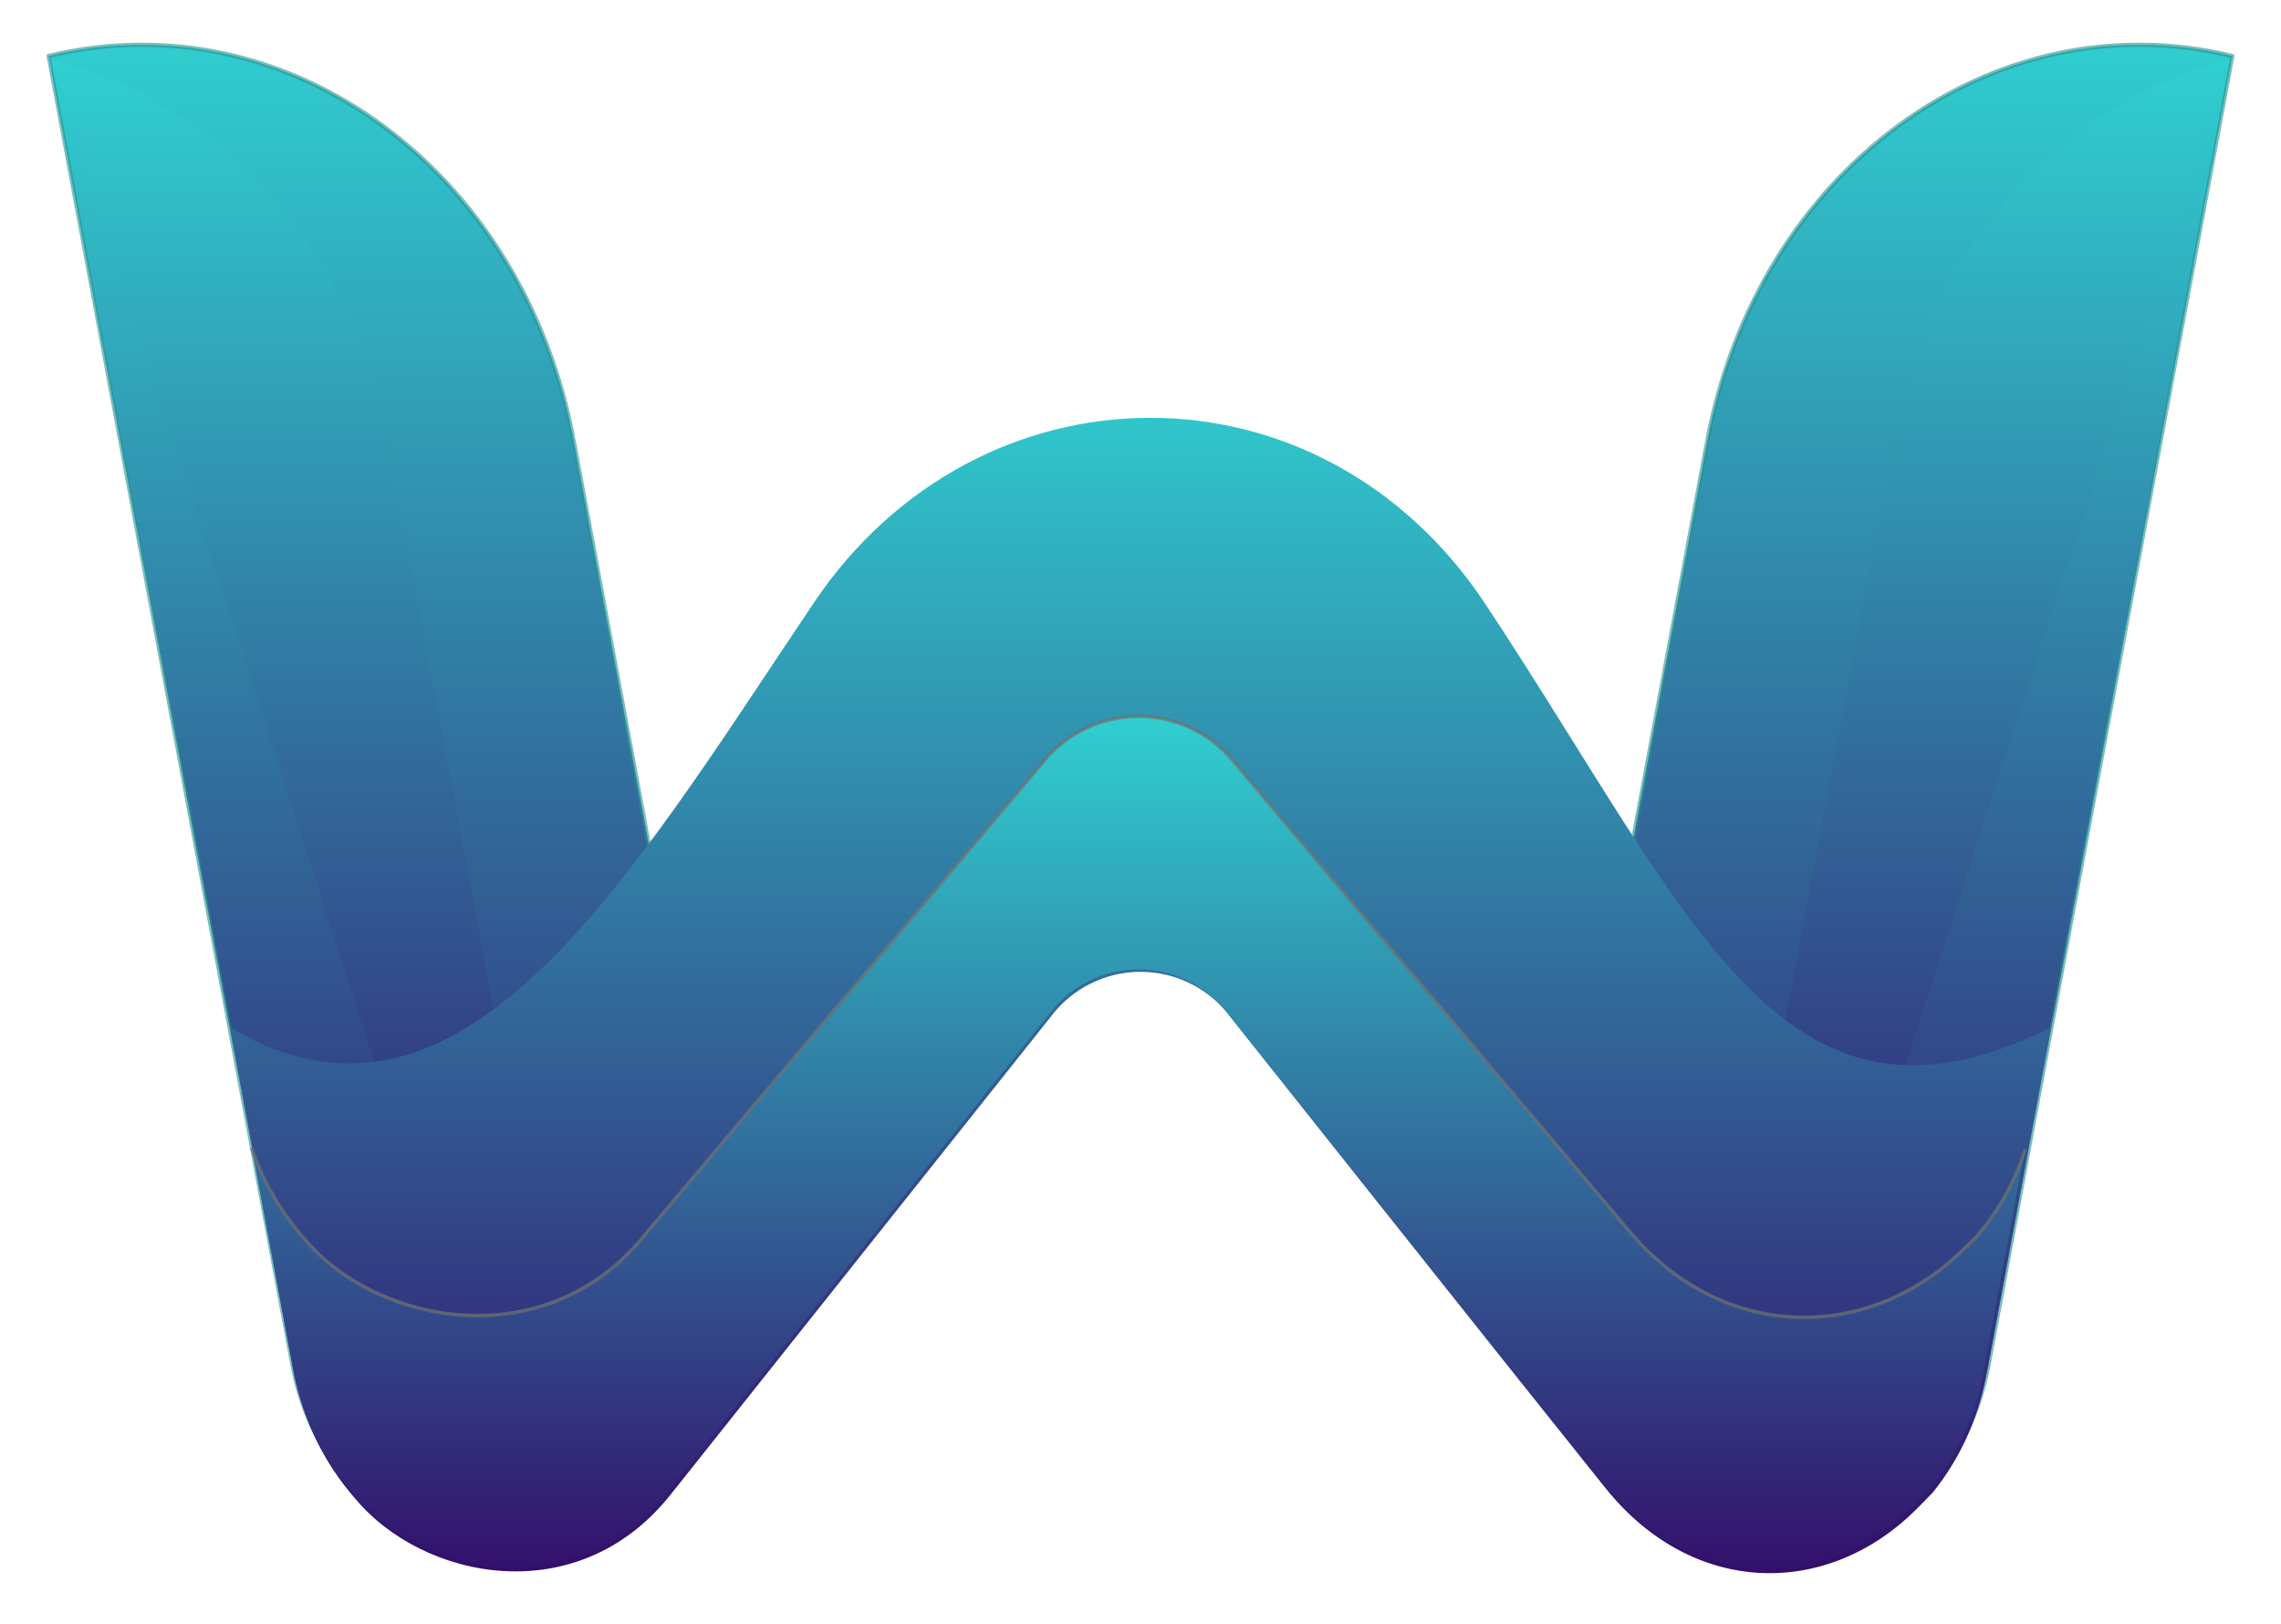<?xml version="1.0" encoding="UTF-8"?>
<svg width="535px" height="381px" viewBox="0 0 535 381" version="1.1" xmlns="http://www.w3.org/2000/svg" xmlns:xlink="http://www.w3.org/1999/xlink">
    <!-- Generator: Sketch 64 (93537) - https://sketch.com -->
    <title>Logo Copy@4x</title>
    <desc>Created with Sketch.</desc>
    <defs>
        <filter x="-6.2%" y="-8.0%" width="112.1%" height="116.2%" filterUnits="objectBoundingBox" id="filter-1">
            <feOffset dx="2" dy="-3" in="SourceAlpha" result="shadowOffsetOuter1"></feOffset>
            <feGaussianBlur stdDeviation="5" in="shadowOffsetOuter1" result="shadowBlurOuter1"></feGaussianBlur>
            <feColorMatrix values="0 0 0 0 0.273   0 0 0 0 0.635   0 0 0 0 0.673  0 0 0 0.5 0" type="matrix" in="shadowBlurOuter1" result="shadowMatrixOuter1"></feColorMatrix>
            <feMerge>
                <feMergeNode in="shadowMatrixOuter1"></feMergeNode>
                <feMergeNode in="SourceGraphic"></feMergeNode>
            </feMerge>
        </filter>
        <linearGradient x1="50%" y1="100%" x2="50%" y2="0%" id="linearGradient-2">
            <stop stop-color="#330867" offset="0%"></stop>
            <stop stop-color="#30CFD0" offset="100%"></stop>
        </linearGradient>
        <path d="M352,296.907 C352,292.878 352.372,288.858 353.114,284.899 L373.995,172.762 L388.959,92.398 C400.669,29.545 455.298,-10.693 511,2.507 L459.423,279.436 L453.96,308.794 C452.17,318.816 447.887,328.226 441.507,336.157 C429.612,350.776 411.398,358.126 392.937,353.74 C380.069,350.5 368.958,342.395 361.939,331.127 C355.41,320.913 351.959,309.032 352,296.907 L352,296.907 Z" id="path-3"></path>
        <filter x="-5.0%" y="-1.7%" width="110.2%" height="104.5%" filterUnits="objectBoundingBox" id="filter-4">
            <feMorphology radius="1" operator="dilate" in="SourceAlpha" result="shadowSpreadOuter1"></feMorphology>
            <feOffset dx="0" dy="2" in="shadowSpreadOuter1" result="shadowOffsetOuter1"></feOffset>
            <feGaussianBlur stdDeviation="2" in="shadowOffsetOuter1" result="shadowBlurOuter1"></feGaussianBlur>
            <feComposite in="shadowBlurOuter1" in2="SourceAlpha" operator="out" result="shadowBlurOuter1"></feComposite>
            <feColorMatrix values="0 0 0 0 0   0 0 0 0 0   0 0 0 0 0  0 0 0 0.5 0" type="matrix" in="shadowBlurOuter1"></feColorMatrix>
        </filter>
        <linearGradient x1="50%" y1="100%" x2="50%" y2="0%" id="linearGradient-5">
            <stop stop-color="#330867" offset="0%"></stop>
            <stop stop-color="#30CFD0" offset="100%"></stop>
        </linearGradient>
        <linearGradient x1="50%" y1="100%" x2="50%" y2="0%" id="linearGradient-6">
            <stop stop-color="#330867" offset="0%"></stop>
            <stop stop-color="#30CFD0" offset="100%"></stop>
        </linearGradient>
        <path d="M159,296.907 C159,292.878 158.628,288.858 157.886,284.899 L137.005,172.762 L122.041,92.398 C110.331,29.545 55.701,-10.693 5.93414207e-14,2.507 L51.577,279.436 L57.04,308.794 C58.83,318.816 63.113,328.226 69.493,336.157 C81.388,350.776 99.602,358.126 118.063,353.74 C130.934,350.503 142.049,342.397 149.07,331.127 C155.597,320.911 159.044,309.031 159,296.907 Z" id="path-7"></path>
        <filter x="-5.1%" y="-1.7%" width="110.2%" height="104.5%" filterUnits="objectBoundingBox" id="filter-8">
            <feMorphology radius="1" operator="dilate" in="SourceAlpha" result="shadowSpreadOuter1"></feMorphology>
            <feOffset dx="0" dy="2" in="shadowSpreadOuter1" result="shadowOffsetOuter1"></feOffset>
            <feGaussianBlur stdDeviation="2" in="shadowOffsetOuter1" result="shadowBlurOuter1"></feGaussianBlur>
            <feComposite in="shadowBlurOuter1" in2="SourceAlpha" operator="out" result="shadowBlurOuter1"></feComposite>
            <feColorMatrix values="0 0 0 0 0   0 0 0 0 0   0 0 0 0 0  0 0 0 0.5 0" type="matrix" in="shadowBlurOuter1"></feColorMatrix>
        </filter>
        <linearGradient x1="50%" y1="100%" x2="50%" y2="0%" id="linearGradient-9">
            <stop stop-color="#330867" offset="0%"></stop>
            <stop stop-color="#30CFD0" offset="100%"></stop>
        </linearGradient>
        <linearGradient x1="50%" y1="100%" x2="50%" y2="0%" id="linearGradient-10">
            <stop stop-color="#330867" offset="0%"></stop>
            <stop stop-color="#30CFD0" offset="100%"></stop>
        </linearGradient>
    </defs>
    <g id="Page-1" stroke="none" stroke-width="1" fill="none" fill-rule="evenodd">
        <g id="Prototype-DARK" transform="translate(-236, -455)">
            <g id="Logo-Copy" filter="url(#filter-1)" transform="translate(246, 469)">
                <g id="Path_1" stroke-linejoin="round">
                    <use fill="black" fill-opacity="1" filter="url(#filter-4)" xlink:href="#path-3"></use>
                    <path stroke-opacity="0.599" stroke="#269391" stroke-width="1" d="M511.579,2.131 C483.423,-4.689 455.51,2.087 433.186,18.53 C411.009,34.865 394.348,60.745 388.467,92.306 L373.504,172.671 L352.622,284.807 C351.875,288.797 351.5,292.847 351.5,296.907 C351.459,309.126 354.937,321.101 361.518,331.396 C368.602,342.769 379.822,350.954 392.815,354.225 C401.988,356.404 411.093,355.72 419.412,352.708 C428.019,349.592 435.783,343.984 441.895,336.472 C448.33,328.474 452.647,318.987 454.452,308.882 L459.915,279.528 L511.579,2.131 Z" fill="url(#linearGradient-2)" fill-rule="evenodd"></path>
                </g>
                <path d="M396.113,285.2 C395.371,289.158 395,293.177 395,297.205 C394.953,309.332 398.397,321.215 404.919,331.433 C409.9,339.273 416.84,345.674 425.053,350 C431.435,346.666 437.064,342.054 441.59,336.45 C447.964,328.521 452.243,319.113 454.032,309.094 L459.49,279.742 L511,3 C472.504,12.398 440.554,46.407 431.928,92.741 L416.977,173.084 L396.113,285.2 Z" id="Path_5" fill="url(#linearGradient-5)"></path>
                <path d="M511,3 C472.504,12.414 440.554,46.483 431.928,92.898 L416.977,173.378 L396.113,285.686 C395.371,289.651 395,293.677 395,297.712 C394.953,309.86 398.397,321.764 404.919,332" id="Path_6" fill="url(#linearGradient-6)"></path>
                <g id="Path_2" stroke-linejoin="round">
                    <use fill="black" fill-opacity="1" filter="url(#filter-8)" xlink:href="#path-7"></use>
                    <path stroke-opacity="0.599" stroke="#269391" stroke-width="1" d="M51.085,279.528 L56.549,308.886 C58.353,318.987 62.67,328.474 69.103,336.47 C75.217,343.984 82.981,349.592 91.588,352.708 C99.907,355.72 109.012,356.404 118.178,354.226 C131.182,350.956 142.405,342.771 149.495,331.391 C156.07,321.1 159.544,309.125 159.5,296.905 C159.5,292.847 159.125,288.797 158.377,284.807 L137.496,172.671 L122.533,92.306 C116.652,60.745 99.991,34.865 77.814,18.53 C55.49,2.087 27.577,-4.689 -0.579,2.131 L51.085,279.528 Z" fill="url(#linearGradient-2)" fill-rule="evenodd"></path>
                </g>
                <path d="M114.889,285.2 C115.63,289.158 116.002,293.178 116,297.205 C116.047,309.332 112.603,321.215 106.081,331.433 C101.101,339.274 94.16,345.675 85.947,350 C79.565,346.666 73.937,342.054 69.411,336.45 C63.036,328.521 58.758,319.114 56.969,309.094 L51.508,279.744 L-4.29656311e-14,3 C38.494,12.398 70.445,46.407 79.074,92.741 L94.023,173.088 L114.889,285.2 Z" id="Path_3" fill="url(#linearGradient-5)"></path>
                <path d="M-4.29656311e-14,3 C38.494,12.414 70.445,46.483 79.074,92.898 L94.023,173.378 L114.889,285.686 C115.63,289.651 116.002,293.677 116,297.712 C116.047,309.86 112.603,321.764 106.081,332" id="Path_4" fill="url(#linearGradient-6)"></path>
                <path d="M453.834,311.592 C452.042,321.644 447.754,331.082 441.366,339.036 L438.006,342.474 C416.869,364.059 385.102,363.631 364.598,338.087 C343.269,311.514 276.597,227.537 276.597,227.537 C271.625,220.871 263.809,216.946 255.506,216.946 C247.203,216.946 239.387,220.871 234.415,227.537 L145.326,339.52 C123.546,367.035 87.18,359.638 71.265,340.445 C64.098,332.249 59.233,322.292 57.168,311.592 L42,230.02 C96.483,262.517 135.458,194.992 178.904,130.358 C217.452,73.024 297.537,71.934 336.447,130.768 C385.341,204.696 405.77,261.441 469,230.02 L453.834,311.592 Z" id="Path_9" fill="url(#linearGradient-9)"></path>
                <path d="M138.506,279.194 L232.735,167.559 C238.214,160.875 246.4,157 255.042,157 C263.685,157 271.871,160.875 277.349,167.559 C277.349,167.559 347.874,251.276 370.43,277.766 C392.116,303.231 425.717,303.656 448.065,282.14 L451.621,278.712 C456.747,272.739 460.617,265.796 463,258.295 L453.245,310.735 C451.454,320.756 447.169,330.165 440.786,338.095 L437.428,341.522 C416.306,363.04 384.56,362.613 364.071,337.15 C342.755,310.658 276.129,226.941 276.129,226.941 C271.161,220.296 263.349,216.383 255.052,216.383 C246.755,216.383 238.944,220.296 233.976,226.941 L144.938,338.589 C123.172,366.019 86.831,358.645 70.927,339.511 C63.765,331.341 58.903,321.414 56.84,310.747 L47,257.939 C49.811,266.162 54.296,273.713 60.17,280.117 C77.003,299.251 115.468,306.625 138.506,279.194 Z" id="Path_10" fill="url(#linearGradient-10)"></path>
                <path d="M47,258.2 C49.809,266.451 54.294,274.027 60.17,280.452 C77.003,299.638 115.468,307.033 138.506,279.527 L232.735,167.588 C238.214,160.886 246.4,157 255.042,157 C263.685,157 271.871,160.886 277.349,167.588 C277.349,167.588 347.874,251.533 370.43,278.095 C392.116,303.63 425.717,304.055 448.065,282.481 L451.621,279.044 C456.747,273.055 460.617,266.092 463,258.571" id="Path_11" stroke="#707070" stroke-width="0.815" opacity="0.7" style="mix-blend-mode: overlay;"></path>
                <g id="Group_1" opacity="0.61" style="mix-blend-mode: multiply;" transform="translate(39, 167)" fill-rule="nonzero">
                    <path d="M433,44.221 L426.53,78.857 C424.139,84.812 420.82,90.352 416.696,95.273 L413.059,98.85 C390.252,121.301 355.974,120.859 333.852,94.288 C330.488,90.247 326.074,84.926 321,78.796 L334.551,6.221 L335.712,5.6361695e-14 C363.659,43.334 387.339,66.964 433,44.221 Z" id="Path_7"></path>
                    <path d="M97.978,96.076 C74.473,124.901 35.231,117.16 18.052,97.045 C13.18,91.491 9.224,85.19 6.334,78.38 L6.45794182e-15,44.236 C37.636,66.676 68.024,41.002 97.543,1 L98.449,5.881 L112,78.962 L97.978,96.076 Z" id="Path_8"></path>
                </g>
            </g>
        </g>
    </g>
</svg>